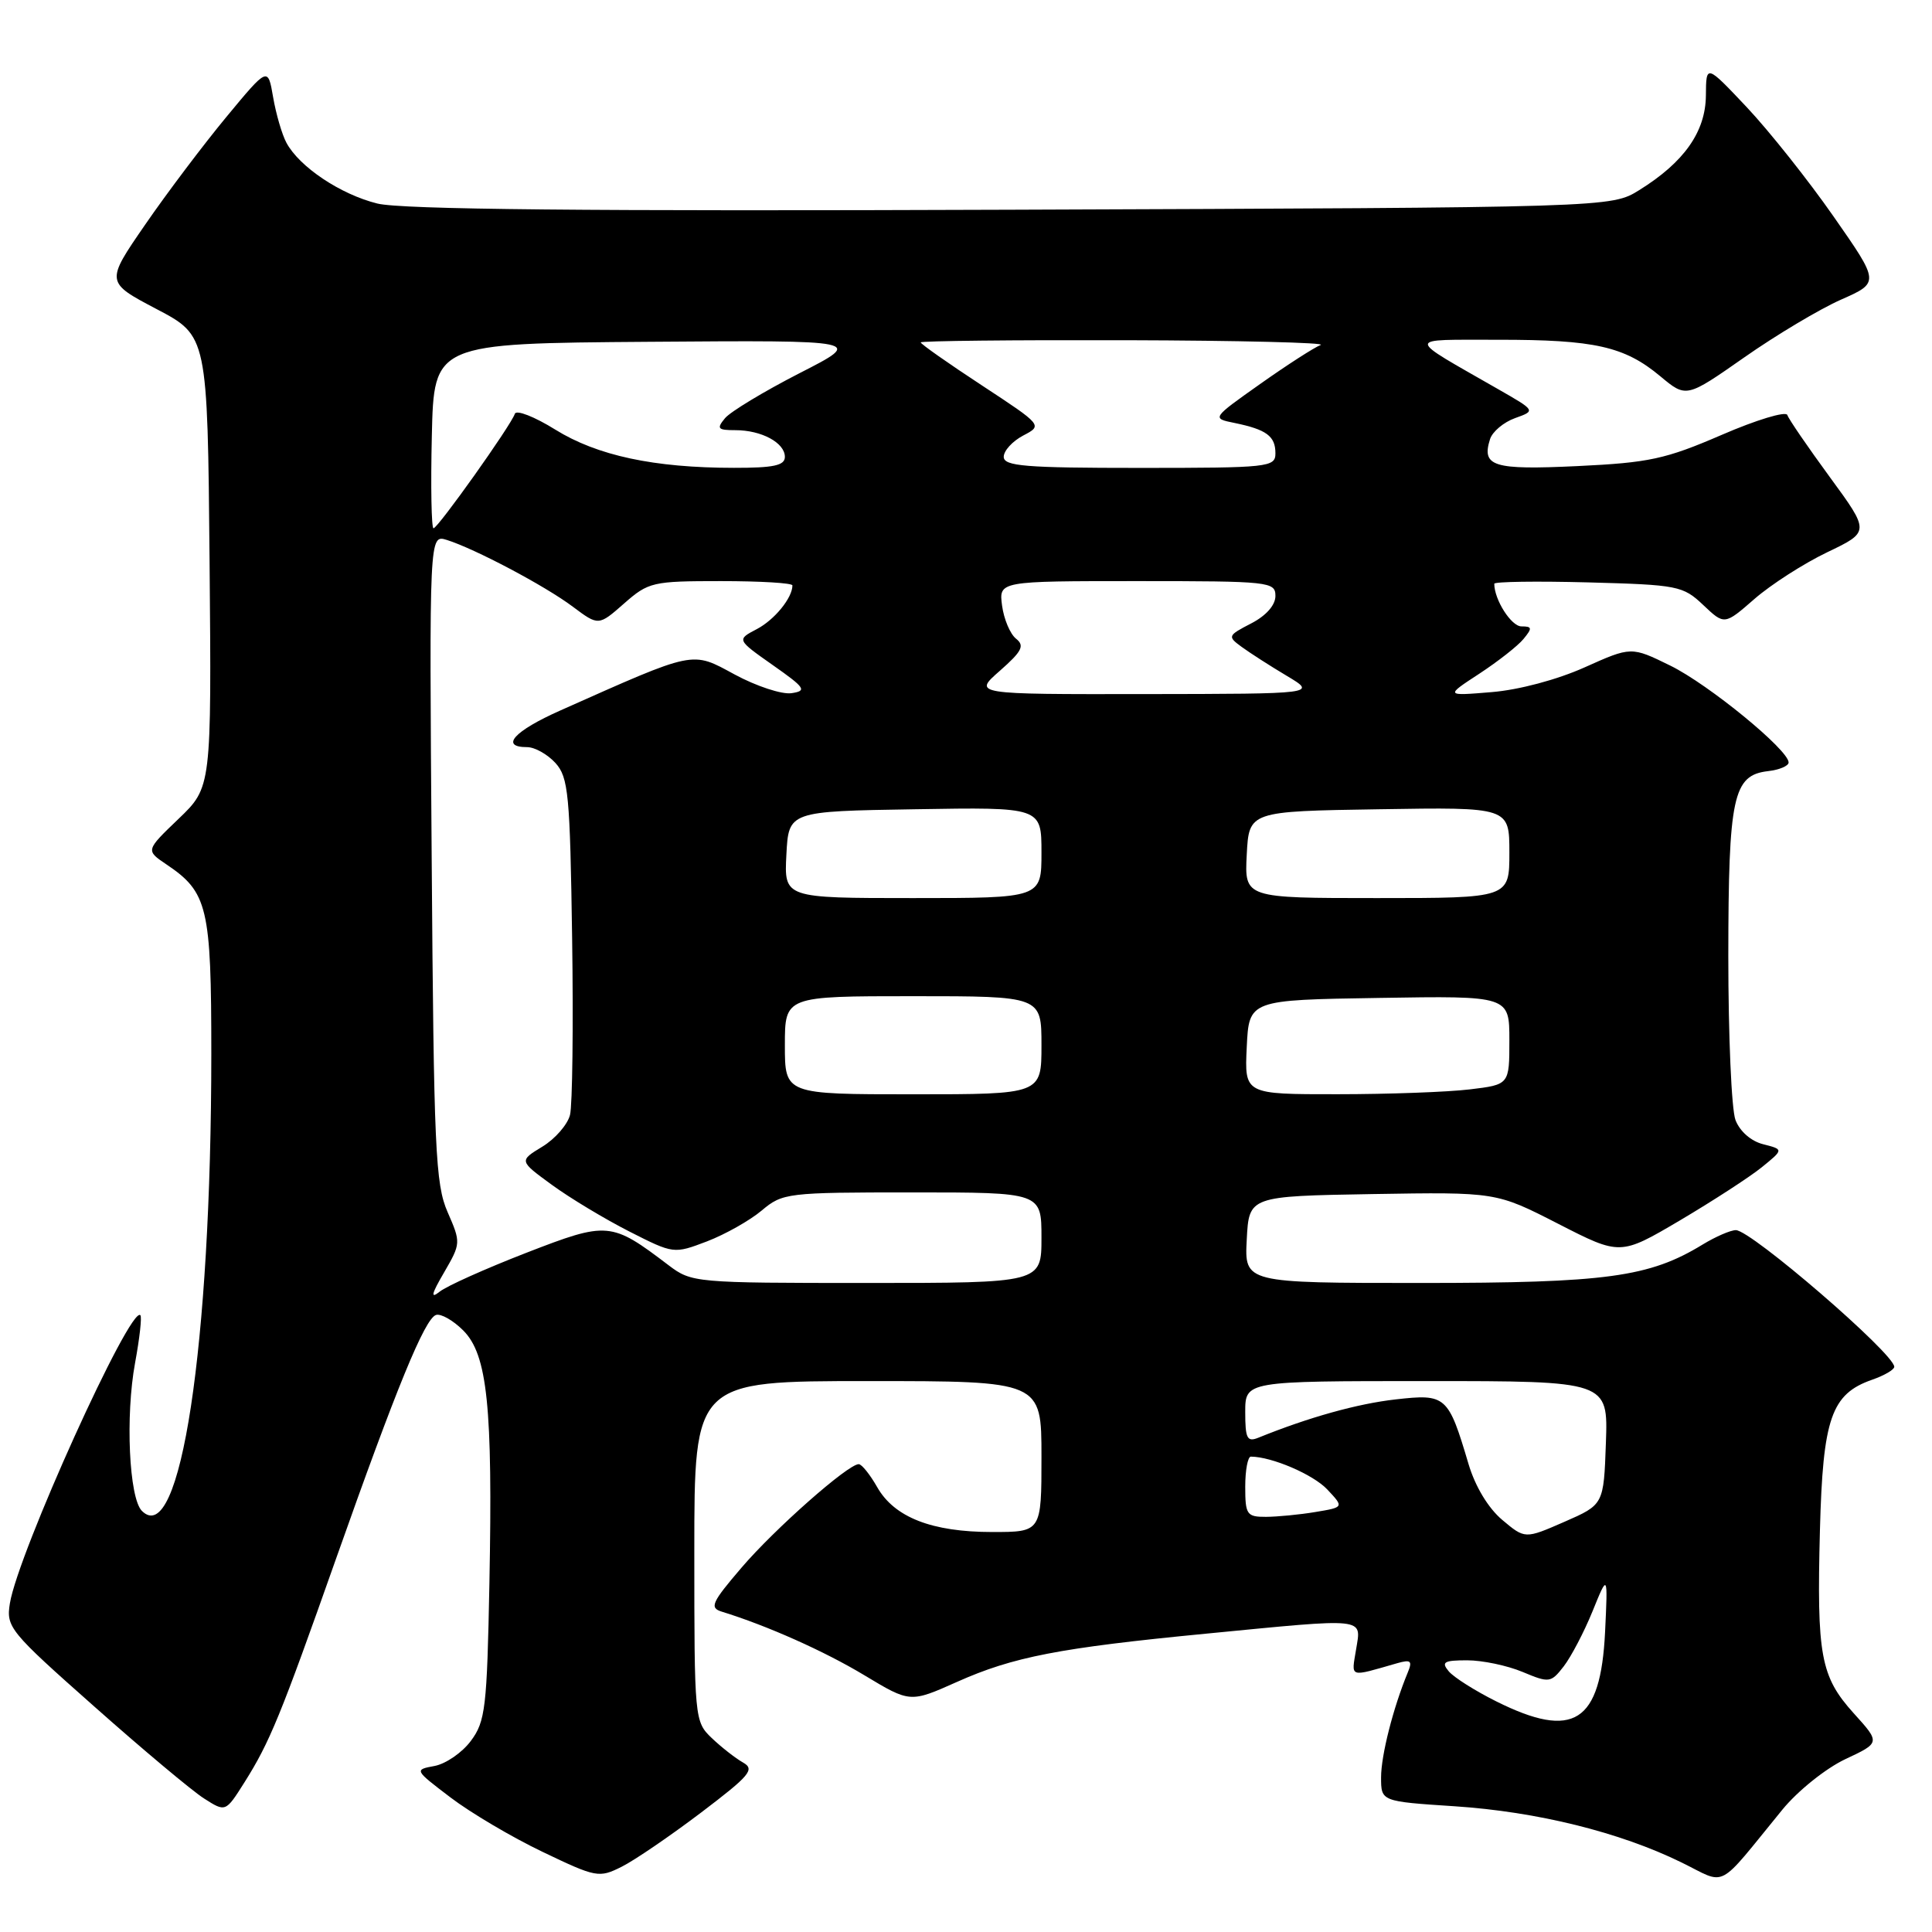 <?xml version="1.0" encoding="UTF-8" standalone="no"?>
<!DOCTYPE svg PUBLIC "-//W3C//DTD SVG 1.1//EN" "http://www.w3.org/Graphics/SVG/1.1/DTD/svg11.dtd" >
<svg xmlns="http://www.w3.org/2000/svg" xmlns:xlink="http://www.w3.org/1999/xlink" version="1.1" viewBox="0 0 256 256">
 <g >
 <path fill="currentColor"
d=" M 92.89 240.18 C 99.39 235.25 100.06 234.45 98.45 233.54 C 97.44 232.97 95.58 231.51 94.31 230.30 C 92.03 228.12 92.00 227.79 92.00 205.55 C 92.00 183.00 92.00 183.00 115.00 183.00 C 138.00 183.00 138.00 183.00 138.00 193.00 C 138.00 203.00 138.00 203.00 131.47 203.00 C 123.48 203.00 118.51 201.06 116.23 197.05 C 115.28 195.38 114.18 194.01 113.79 194.01 C 112.38 193.99 102.62 202.61 98.24 207.74 C 94.30 212.34 93.99 213.04 95.63 213.55 C 101.64 215.40 109.26 218.80 114.55 221.99 C 120.60 225.63 120.60 225.63 126.81 222.86 C 134.24 219.54 140.36 218.35 159.80 216.47 C 181.31 214.38 180.38 214.28 179.69 218.55 C 179.06 222.38 178.66 222.24 185.15 220.38 C 186.95 219.87 187.18 220.07 186.53 221.63 C 184.60 226.30 183.00 232.59 183.00 235.51 C 183.00 238.70 183.00 238.70 192.75 239.34 C 203.66 240.06 214.61 242.77 222.78 246.77 C 228.94 249.78 227.30 250.64 236.18 239.78 C 238.23 237.28 241.93 234.32 244.51 233.10 C 249.16 230.92 249.16 230.92 245.63 227.02 C 241.23 222.14 240.72 219.37 241.15 202.77 C 241.54 187.92 242.65 184.71 248.07 182.82 C 249.68 182.26 251.00 181.49 251.00 181.11 C 251.00 179.37 232.03 163.00 230.01 163.00 C 229.31 163.00 227.33 163.86 225.62 164.90 C 218.54 169.23 212.88 170.00 188.27 170.00 C 164.90 170.00 164.90 170.00 165.20 164.25 C 165.50 158.50 165.50 158.50 181.87 158.22 C 198.25 157.95 198.25 157.95 206.47 162.16 C 214.69 166.37 214.69 166.37 222.60 161.71 C 226.94 159.14 231.82 155.98 233.43 154.68 C 236.35 152.31 236.35 152.31 233.64 151.62 C 232.03 151.22 230.54 149.92 229.96 148.41 C 229.43 147.01 229.01 137.24 229.01 126.68 C 229.03 105.53 229.63 102.72 234.27 102.18 C 235.77 102.01 237.00 101.49 237.00 101.03 C 237.00 99.37 226.40 90.69 221.33 88.20 C 216.15 85.66 216.15 85.66 209.97 88.43 C 206.34 90.06 201.24 91.42 197.64 91.71 C 191.50 92.22 191.50 92.22 196.00 89.28 C 198.47 87.66 201.12 85.59 201.87 84.67 C 203.06 83.23 203.02 83.00 201.60 83.00 C 200.25 83.00 198.00 79.47 198.00 77.35 C 198.00 77.07 203.60 76.99 210.44 77.17 C 222.32 77.49 223.00 77.62 225.69 80.17 C 228.50 82.83 228.50 82.83 232.48 79.36 C 234.66 77.46 239.00 74.67 242.11 73.18 C 247.77 70.47 247.77 70.47 242.47 63.23 C 239.55 59.24 237.01 55.54 236.83 54.99 C 236.65 54.45 232.73 55.63 228.12 57.63 C 220.69 60.84 218.51 61.31 209.01 61.76 C 197.83 62.29 196.29 61.81 197.44 58.18 C 197.76 57.19 199.25 55.94 200.76 55.40 C 203.50 54.42 203.50 54.42 198.50 51.56 C 186.11 44.46 186.11 45.04 198.50 45.02 C 211.31 45.01 215.25 45.90 219.99 49.85 C 223.44 52.73 223.44 52.73 231.12 47.36 C 235.34 44.40 241.11 40.96 243.93 39.71 C 249.07 37.44 249.07 37.44 242.96 28.69 C 239.61 23.88 234.43 17.37 231.47 14.22 C 226.07 8.50 226.07 8.50 226.04 12.67 C 225.99 17.47 223.15 21.50 217.21 25.19 C 213.50 27.50 213.50 27.50 134.00 27.79 C 77.88 28.00 53.18 27.76 50.00 26.97 C 45.12 25.76 39.66 22.11 37.95 18.91 C 37.36 17.81 36.57 15.09 36.19 12.88 C 35.50 8.85 35.50 8.85 30.00 15.49 C 26.98 19.14 22.13 25.56 19.24 29.76 C 13.98 37.39 13.98 37.39 20.74 40.95 C 27.50 44.50 27.50 44.50 27.77 74.41 C 28.03 104.31 28.03 104.31 23.66 108.50 C 19.30 112.68 19.30 112.68 22.04 114.53 C 27.53 118.22 28.00 120.19 28.00 139.65 C 27.99 178.30 23.89 205.29 18.80 200.20 C 17.10 198.50 16.60 187.61 17.90 180.58 C 18.50 177.33 18.82 174.49 18.60 174.27 C 17.27 172.94 2.40 205.78 1.31 212.45 C 0.80 215.61 1.26 216.18 12.49 226.12 C 18.92 231.83 25.48 237.32 27.04 238.31 C 29.89 240.13 29.89 240.13 32.38 236.19 C 35.74 230.86 37.14 227.46 44.54 206.50 C 52.53 183.89 56.28 174.74 57.77 174.24 C 58.42 174.03 60.04 174.95 61.38 176.29 C 64.59 179.50 65.30 186.39 64.85 209.77 C 64.53 226.29 64.32 228.10 62.39 230.68 C 61.24 232.23 59.07 233.72 57.58 234.00 C 54.88 234.50 54.89 234.52 59.69 238.17 C 62.34 240.19 67.83 243.44 71.89 245.38 C 79.01 248.79 79.37 248.86 82.38 247.35 C 84.10 246.49 88.82 243.26 92.89 240.18 Z  M 198.28 225.45 C 195.47 224.05 192.62 222.25 191.96 221.45 C 190.94 220.23 191.33 220.00 194.41 220.00 C 196.42 220.00 199.72 220.69 201.75 221.54 C 205.29 223.02 205.50 222.99 207.21 220.79 C 208.18 219.53 209.90 216.25 211.02 213.50 C 213.05 208.50 213.05 208.50 212.68 216.26 C 212.09 228.29 208.53 230.56 198.28 225.45 Z  M 199.05 201.39 C 197.20 199.83 195.48 196.98 194.59 194.00 C 191.90 184.93 191.61 184.67 184.92 185.43 C 179.86 186.00 173.41 187.80 166.75 190.50 C 165.25 191.11 165.00 190.62 165.00 187.11 C 165.00 183.00 165.00 183.00 189.04 183.00 C 213.08 183.00 213.08 183.00 212.79 191.18 C 212.50 199.37 212.50 199.37 207.29 201.65 C 202.07 203.93 202.07 203.93 199.05 201.39 Z  M 165.00 197.00 C 165.00 194.80 165.34 193.00 165.75 193.01 C 168.54 193.03 174.01 195.38 175.87 197.36 C 178.09 199.72 178.09 199.72 174.29 200.35 C 172.21 200.70 169.26 200.98 167.75 200.99 C 165.21 201.00 165.00 200.70 165.00 197.00 Z  M 58.84 168.61 C 61.07 164.76 61.08 164.66 59.31 160.61 C 57.69 156.91 57.48 152.26 57.20 113.66 C 56.88 70.83 56.88 70.83 59.19 71.54 C 62.90 72.70 72.21 77.62 75.90 80.39 C 79.31 82.94 79.31 82.94 82.69 79.97 C 85.93 77.12 86.47 77.00 95.53 77.00 C 100.74 77.00 105.00 77.25 105.00 77.57 C 105.00 79.22 102.63 82.13 100.28 83.36 C 97.61 84.76 97.61 84.76 102.40 88.13 C 106.70 91.15 106.96 91.54 104.88 91.85 C 103.61 92.04 100.23 90.93 97.36 89.38 C 91.58 86.25 92.29 86.11 74.25 94.14 C 68.12 96.86 66.19 99.00 69.85 99.00 C 70.86 99.00 72.55 99.95 73.60 101.10 C 75.32 103.01 75.53 105.21 75.81 124.30 C 75.98 135.91 75.85 146.45 75.53 147.73 C 75.21 149.01 73.56 150.91 71.86 151.94 C 68.77 153.82 68.77 153.82 73.13 157.00 C 75.54 158.76 80.15 161.53 83.39 163.18 C 89.26 166.16 89.28 166.16 93.68 164.49 C 96.10 163.56 99.36 161.72 100.93 160.40 C 103.70 158.07 104.29 158.00 120.89 158.00 C 138.00 158.00 138.00 158.00 138.00 164.00 C 138.00 170.00 138.00 170.00 114.84 170.00 C 92.08 170.00 91.64 169.96 88.59 167.65 C 80.97 161.86 80.53 161.82 69.72 166.01 C 64.34 168.10 59.18 170.41 58.26 171.15 C 57.01 172.15 57.16 171.48 58.84 168.61 Z  M 104.00 138.50 C 104.00 132.00 104.00 132.00 121.00 132.00 C 138.00 132.00 138.00 132.00 138.00 138.50 C 138.00 145.00 138.00 145.00 121.00 145.00 C 104.00 145.00 104.00 145.00 104.00 138.50 Z  M 165.20 138.75 C 165.50 132.50 165.50 132.50 182.75 132.23 C 200.00 131.95 200.00 131.95 200.00 137.84 C 200.00 143.72 200.00 143.72 194.75 144.35 C 191.86 144.70 183.97 144.99 177.20 144.99 C 164.90 145.00 164.90 145.00 165.20 138.75 Z  M 104.20 113.25 C 104.50 107.50 104.50 107.50 121.25 107.23 C 138.00 106.95 138.00 106.95 138.00 112.98 C 138.00 119.00 138.00 119.00 120.95 119.00 C 103.90 119.00 103.90 119.00 104.20 113.25 Z  M 165.20 113.25 C 165.50 107.50 165.50 107.50 182.75 107.23 C 200.00 106.95 200.00 106.95 200.00 112.98 C 200.00 119.00 200.00 119.00 182.45 119.00 C 164.90 119.00 164.90 119.00 165.20 113.25 Z  M 132.49 88.88 C 135.43 86.29 135.80 85.56 134.63 84.63 C 133.85 84.01 133.02 82.04 132.78 80.25 C 132.35 77.00 132.35 77.00 150.67 77.00 C 168.25 77.00 169.00 77.08 169.00 78.97 C 169.00 80.19 167.76 81.59 165.78 82.61 C 162.67 84.22 162.63 84.33 164.53 85.72 C 165.61 86.51 168.30 88.24 170.50 89.55 C 174.50 91.94 174.50 91.94 151.72 91.97 C 128.93 92.00 128.93 92.00 132.49 88.88 Z  M 57.22 57.75 C 57.50 45.50 57.50 45.50 86.00 45.29 C 114.50 45.08 114.50 45.08 105.94 49.45 C 101.24 51.86 96.80 54.54 96.07 55.41 C 94.92 56.80 95.10 57.00 97.44 57.00 C 100.91 57.00 104.00 58.67 104.00 60.54 C 104.00 61.68 102.51 62.00 97.25 61.99 C 86.65 61.99 79.12 60.37 73.57 56.92 C 70.82 55.21 68.41 54.27 68.22 54.83 C 67.71 56.37 58.02 70.00 57.44 70.00 C 57.17 70.00 57.06 64.49 57.22 57.75 Z  M 133.00 60.53 C 133.00 59.72 134.16 58.46 135.58 57.71 C 138.16 56.36 138.16 56.36 130.08 51.05 C 125.64 48.14 122.00 45.58 122.00 45.37 C 122.00 45.17 134.26 45.04 149.25 45.08 C 164.24 45.12 175.82 45.41 175.00 45.71 C 174.18 46.02 170.58 48.33 167.02 50.85 C 160.54 55.43 160.54 55.43 163.61 56.05 C 167.82 56.92 169.00 57.79 169.00 60.06 C 169.00 61.91 168.15 62.00 151.00 62.00 C 135.84 62.00 133.00 61.77 133.00 60.53 Z "/>
</g>
</svg>